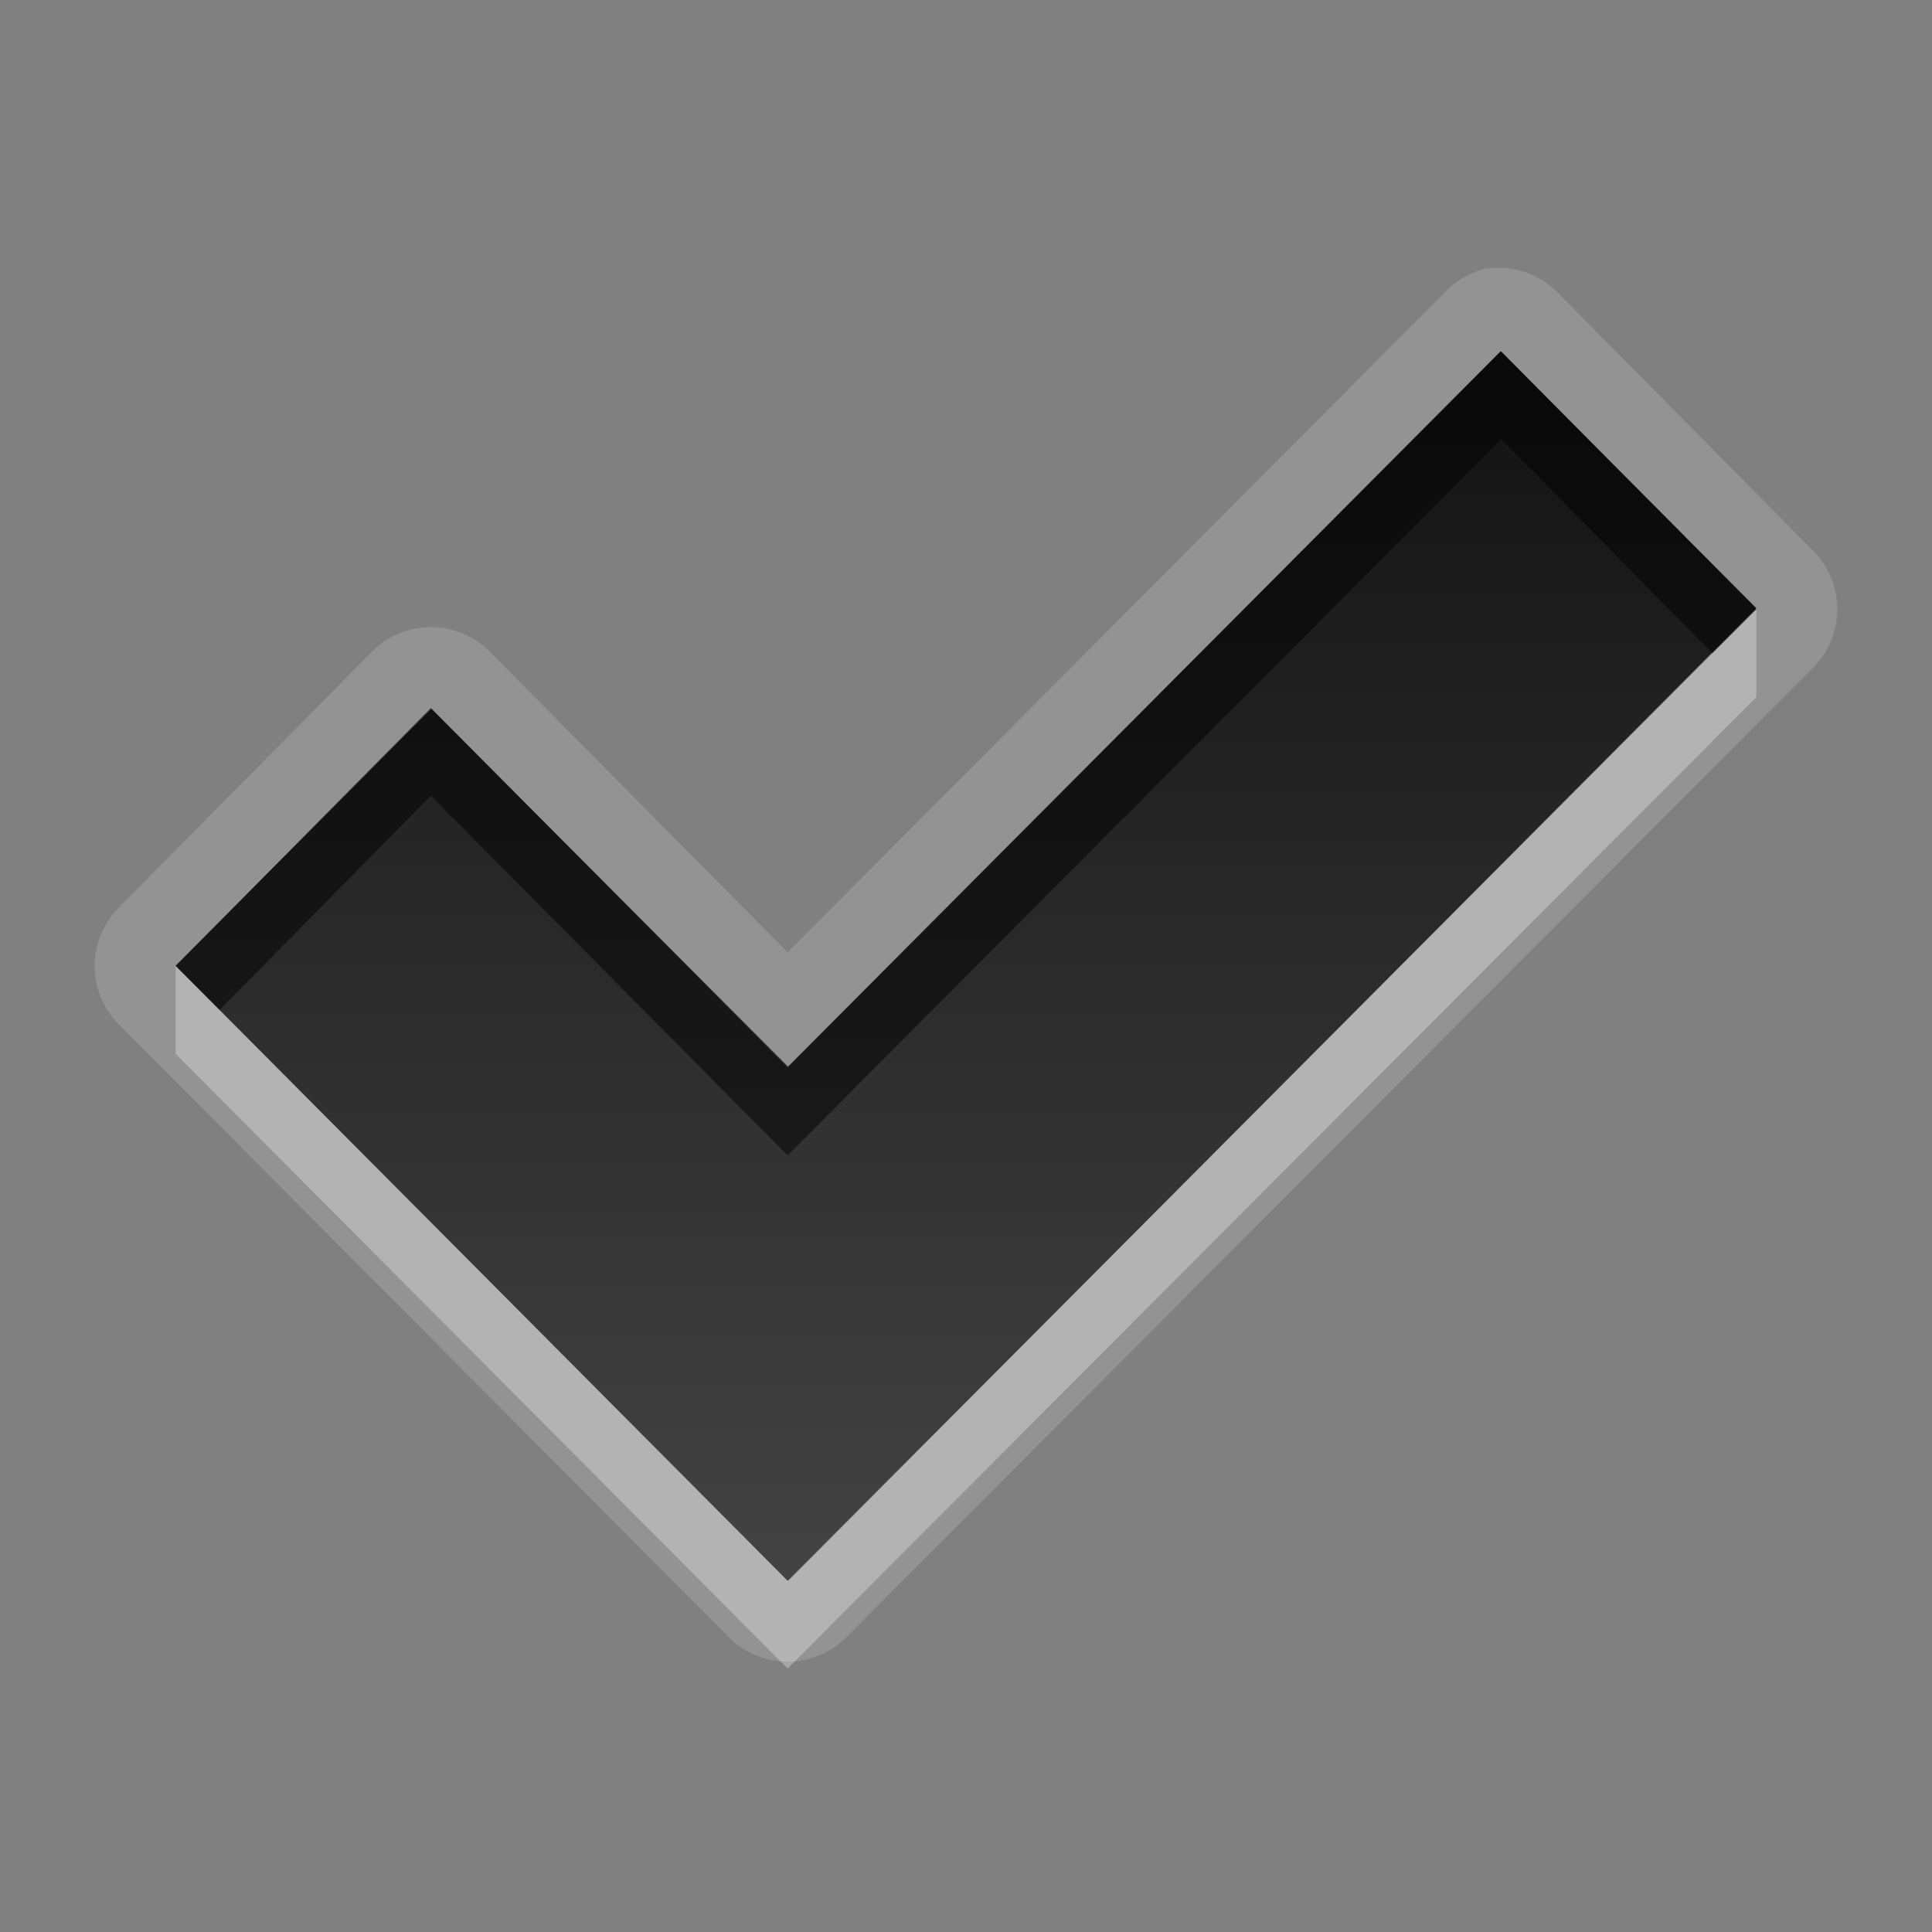 <svg xmlns="http://www.w3.org/2000/svg" xmlns:svg="http://www.w3.org/2000/svg" xmlns:xlink="http://www.w3.org/1999/xlink" id="svg2" width="22" height="22" version="1.0"><rect width="100%" height="100%" fill="#808080" stroke="none"/><defs id="defs4"><linearGradient id="StandardGradient" x1="8.74" x2="8.74" y1="4.536" y2="20.492" gradientTransform="scale(1.134,0.882)" gradientUnits="userSpaceOnUse"><stop id="stop3283" offset="0" stop-color="#000" stop-opacity=".863"/><stop id="stop3285" offset="1" stop-color="#000" stop-opacity=".471"/></linearGradient><linearGradient id="linearGradient3629" x1="8.74" x2="8.74" y1="4.536" y2="20.492" gradientTransform="matrix(1.134,0,0,0.882,-30,0)" gradientUnits="userSpaceOnUse" xlink:href="#StandardGradient"/><clipPath id="clipPath3636" clipPathUnits="userSpaceOnUse"><path id="path3638" fill="#f0f" fill-opacity="1" stroke="none" d="m -30,0 0,22 22,0 0,-22 -22,0 z M -12.906,4 -10,6.938 -21.031,18 -28,11 l 2.906,-2.938 4.062,4.094 L -12.906,4 z" display="inline"/></clipPath><filter id="filter3640"><feGaussianBlur id="feGaussianBlur3642" stdDeviation=".48"/></filter><linearGradient id="linearGradient4705" x1="8.74" x2="8.74" y1="4.536" y2="20.492" gradientTransform="scale(1.134,0.882)" gradientUnits="userSpaceOnUse" xlink:href="#StandardGradient"/><linearGradient id="linearGradient4709" x1="8.74" x2="8.74" y1="4.536" y2="20.492" gradientTransform="scale(1.134,0.882)" gradientUnits="userSpaceOnUse" xlink:href="#StandardGradient"/></defs><g id="layer3" display="inline"><path id="path4707" fill="#fff" fill-opacity="1" stroke="none" d="M 16.906 3.062 A 0.944 0.944 0 0 0 16.438 3.344 L 8.969 10.844 L 5.562 7.406 A 0.944 0.944 0 0 0 4.25 7.406 L 1.344 10.344 A 0.944 0.944 0 0 0 1.344 11.656 L 8.312 18.656 A 0.944 0.944 0 0 0 9.625 18.656 L 20.656 7.594 A 0.944 0.944 0 0 0 20.656 6.281 L 17.75 3.344 A 0.944 0.944 0 0 0 16.906 3.062 z M 17.094 4 L 20 6.938 L 8.969 18 L 2 11 L 4.906 8.062 L 8.969 12.156 L 17.094 4 z" opacity=".15"/><path id="Symbol" fill="url(#StandardGradient)" fill-opacity="1" stroke="none" stroke-dasharray="none" stroke-linecap="round" stroke-linejoin="miter" stroke-miterlimit="4" stroke-opacity="1" stroke-width="1" d="M 17.088,4 L 8.973,12.145 L 4.912,8.072 L 2,10.997 L 8.967,18 L 8.973,17.994 L 8.978,18 L 20,6.925 L 17.088,4 z" opacity="1"/><path id="BevelShadow" fill="#000" fill-opacity="1" stroke="none" stroke-dasharray="none" stroke-linecap="round" stroke-linejoin="miter" stroke-miterlimit="4" stroke-opacity="1" stroke-width="1" d="M 17.094 4 L 8.969 12.156 L 4.906 8.062 L 2 11 L 2.5 11.5 L 4.906 9.062 L 8.969 13.156 L 17.094 5 L 19.5 7.438 L 20 6.938 L 17.094 4 z" opacity=".5"/><path id="BevelHighlight" fill="#fff" fill-opacity="1" stroke="none" stroke-dasharray="none" stroke-linecap="round" stroke-linejoin="miter" stroke-miterlimit="4" stroke-opacity="1" stroke-width="1" d="M 20 6.938 L 8.969 18 L 2 11 L 2 12 L 8.969 19 L 20 7.938 L 20 6.938 z" opacity=".3"/></g></svg>